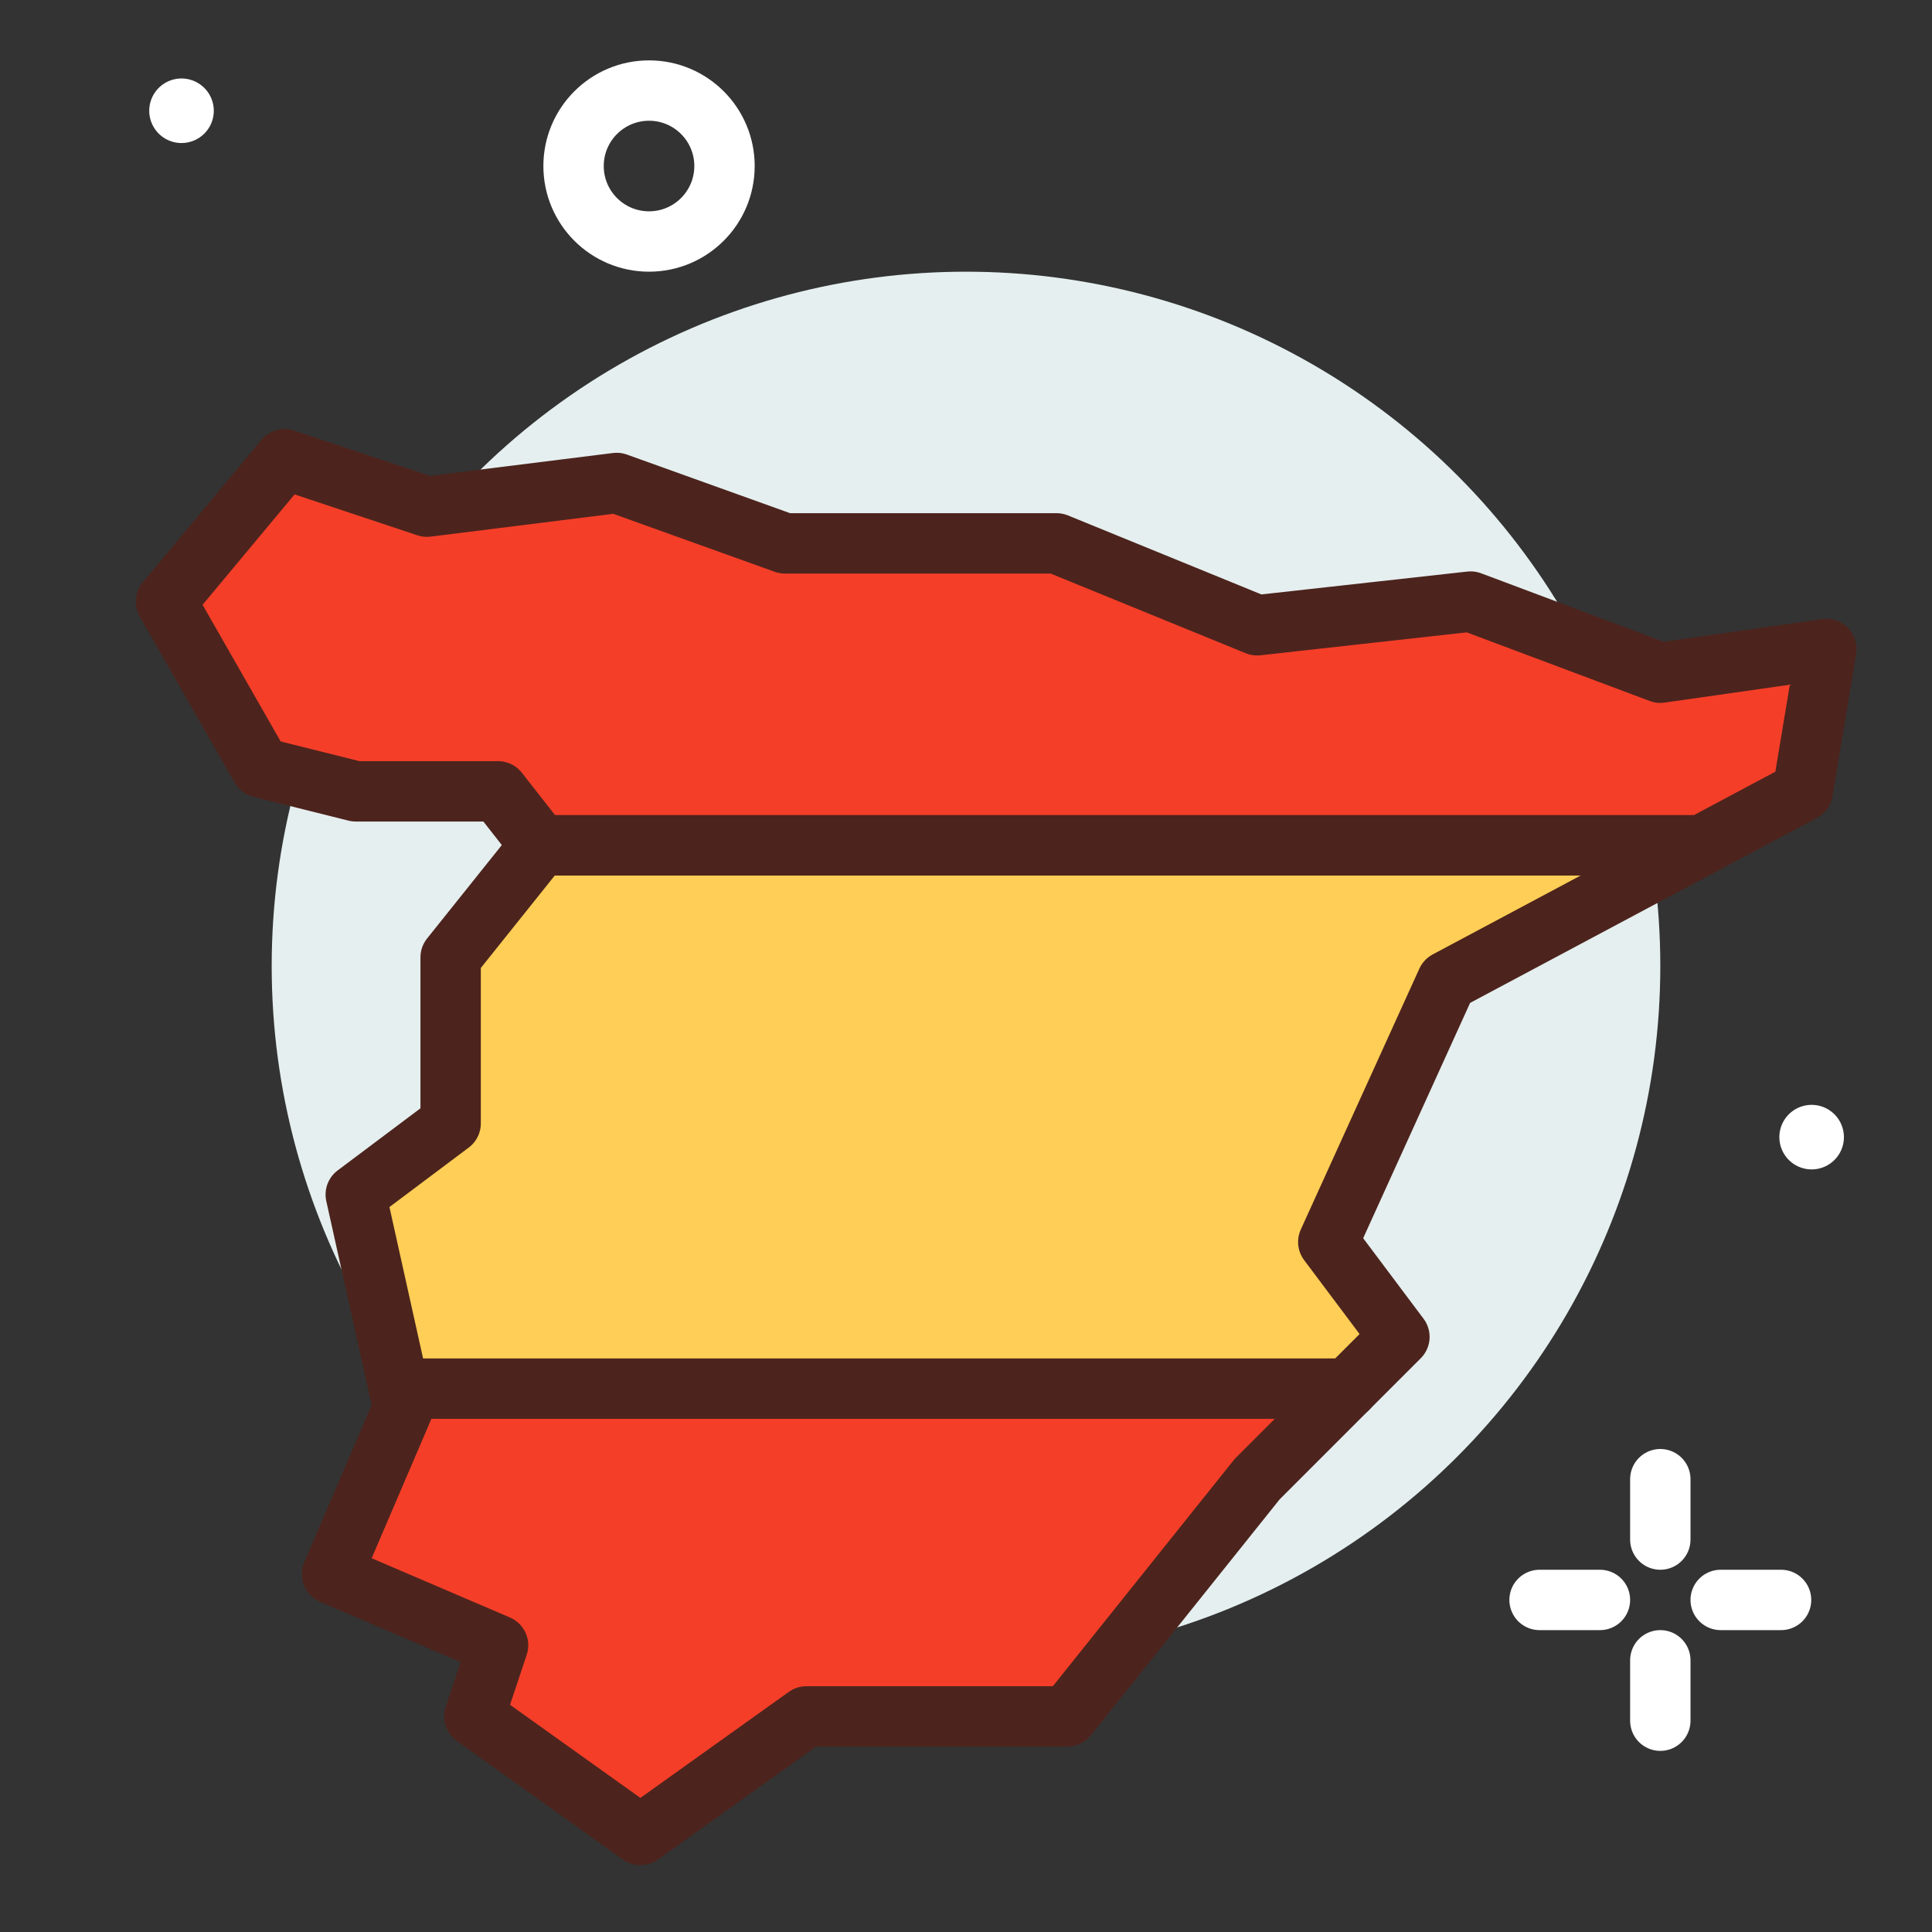 <?xml version="1.0" encoding="utf-8"?>

<!-- Uploaded to: SVG Repo, www.svgrepo.com, Generator: SVG Repo Mixer Tools -->
<svg width="800px" height="800px" viewBox="0 0 64 64" xmlns="http://www.w3.org/2000/svg">

<rect x="0" y="0" width="64" height="64" fill="#333333" stroke="none"/>

<title>spain-map</title>

<g id="spain-map">

<circle cx="32" cy="32" r="23" style="fill:#e5efef"/>

<polygon points="13.356 46.643 10.999 52.144 16.499 54.501 15.713 56.858 21.214 60.787 26.714 56.858 35.357 56.858 41.643 49.001 44.644 46 13.213 46 13.356 46.643" style="fill:#f53e28;stroke:#4c241d;stroke-linecap:round;stroke-linejoin:round;stroke-width:2px"/>

<line x1="55" y1="49" x2="55" y2="51" style="fill:none;stroke:white;stroke-linecap:round;stroke-linejoin:round;stroke-width:2px"/>

<line x1="55" y1="55" x2="55" y2="57" style="fill:none;stroke:white;stroke-linecap:round;stroke-linejoin:round;stroke-width:2px"/>

<line x1="51" y1="53" x2="53" y2="53" style="fill:none;stroke:white;stroke-linecap:round;stroke-linejoin:round;stroke-width:2px"/>

<line x1="57" y1="53" x2="59" y2="53" style="fill:none;stroke:white;stroke-linecap:round;stroke-linejoin:round;stroke-width:2px"/>

<path d="M61.082,37.667A1.069,1.069,0,1,1,60.013,36.6,1.07,1.07,0,0,1,61.082,37.667Z" style="fill:white"/>

<path d="M7.082,3.667A1.069,1.069,0,1,1,6.013,2.6,1.07,1.07,0,0,1,7.082,3.667Z" style="fill:white"/>

<circle cx="21.5" cy="5.5" r="2.5" style="fill:none;stroke:white;stroke-linecap:round;stroke-linejoin:round;stroke-width:2px"/>

<polygon points="44.001 41.143 47.929 32.5 56.366 28 17.899 28 14.928 31.714 14.928 37.214 11.785 39.572 13.213 46 44.644 46 46.358 44.286 44.001 41.143" style="fill:#ffce56;stroke:#4c241d;stroke-linecap:round;stroke-linejoin:round;stroke-width:2px"/>

<polygon points="59.716 26.214 60.501 21.499 55.001 22.285 48.715 19.928 41.643 20.713 35 18 26 18 20.428 15.999 14.142 16.784 9.427 15.213 5.498 19.928 8.641 25.428 11.785 26.214 16.499 26.214 17.899 28 56.366 28 59.716 26.214" style="fill:#f53e28;stroke:#4c241d;stroke-linecap:round;stroke-linejoin:round;stroke-width:2px"/>

</g>

</svg>